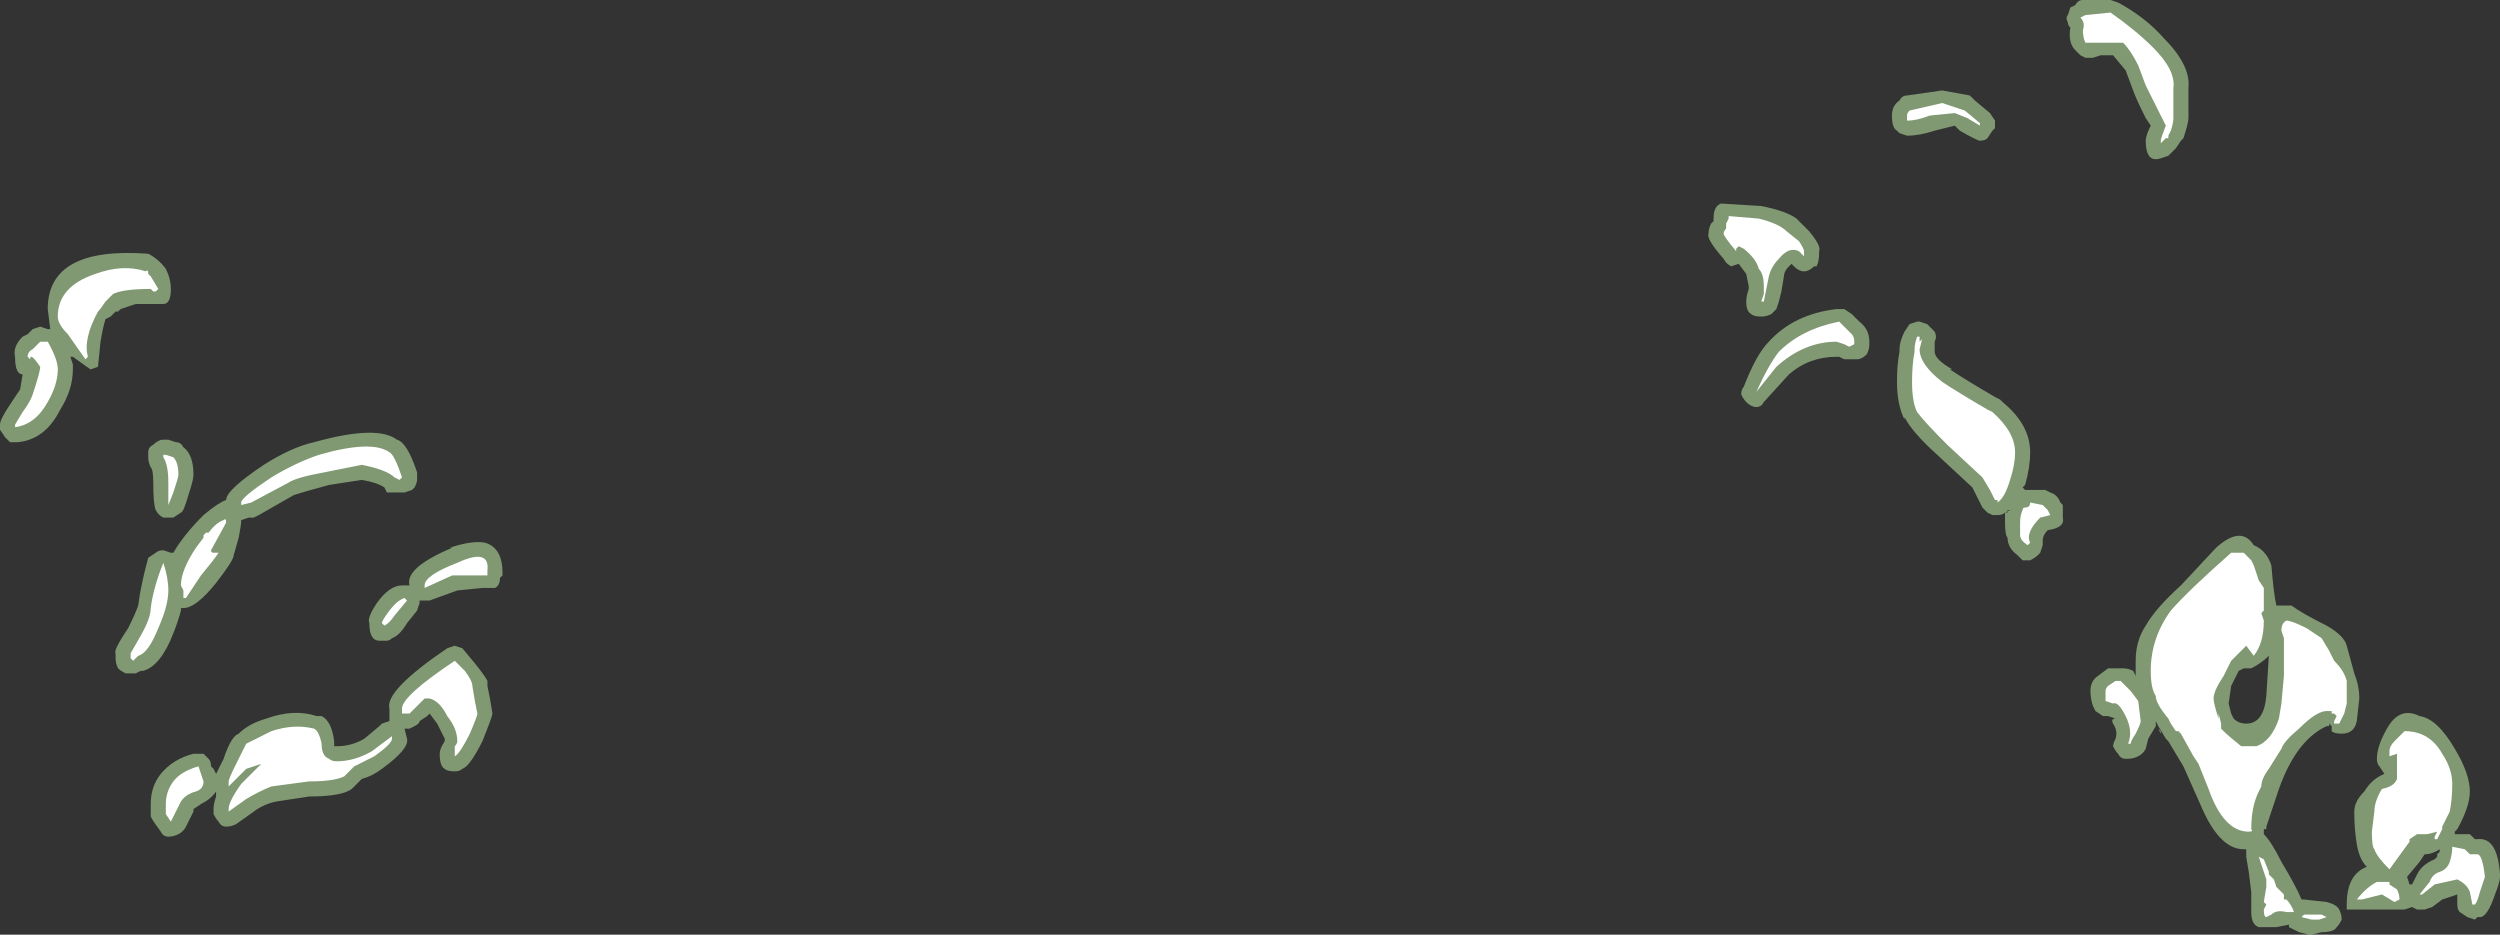 <?xml version="1.0" encoding="UTF-8" standalone="no"?>
<svg xmlns:ffdec="https://www.free-decompiler.com/flash" xmlns:xlink="http://www.w3.org/1999/xlink" ffdec:objectType="shape" height="18.6px" width="49.75px" xmlns="http://www.w3.org/2000/svg">
  <rect width="100%" height="100%" fill="#333333" stroke="none"/>
  <g transform="matrix(1.0, 0.0, 0.0, 1.0, 18.1, 28.25)">
    <path d="M23.05 -27.95 L23.1 -28.1 23.2 -28.15 Q23.25 -28.25 23.35 -28.25 L23.9 -28.25 24.05 -28.2 Q24.6 -27.9 24.95 -27.5 25.5 -26.95 25.45 -26.5 L25.45 -25.9 Q25.45 -25.8 25.35 -25.5 L25.3 -25.45 25.2 -25.3 25.05 -25.15 24.9 -25.1 Q24.6 -25.0 24.6 -25.45 24.6 -25.55 24.7 -25.75 L24.6 -25.9 Q24.4 -26.3 24.35 -26.45 L24.2 -26.85 23.95 -27.15 23.7 -27.15 23.55 -27.1 23.4 -27.1 23.3 -27.15 23.2 -27.25 Q23.05 -27.4 23.1 -27.7 23.05 -27.75 23.05 -27.8 23.0 -27.9 23.05 -27.95 M21.2 -26.25 L21.5 -26.0 21.6 -25.85 Q21.6 -25.8 21.6 -25.7 L21.55 -25.65 21.45 -25.5 Q21.4 -25.45 21.3 -25.45 21.25 -25.45 20.9 -25.65 L20.8 -25.75 20.4 -25.65 Q20.1 -25.55 19.85 -25.55 L19.7 -25.6 19.65 -25.65 Q19.55 -25.7 19.55 -25.95 19.55 -26.15 19.7 -26.25 19.75 -26.35 19.85 -26.35 L20.55 -26.45 21.1 -26.35 21.2 -26.25 M17.9 -23.65 Q18.15 -23.35 18.1 -23.25 L18.1 -23.2 Q18.1 -23.05 18.05 -22.95 L18.0 -22.95 Q17.9 -22.85 17.8 -22.85 17.7 -22.85 17.6 -22.95 L17.55 -23.0 17.5 -22.95 Q17.4 -22.85 17.4 -22.75 L17.35 -22.45 17.3 -22.25 17.25 -22.1 17.15 -22.0 Q17.05 -21.95 16.95 -21.95 16.8 -21.95 16.75 -22.0 16.65 -22.05 16.65 -22.25 16.65 -22.35 16.7 -22.5 L16.7 -22.55 16.65 -22.8 16.5 -23.0 16.35 -22.95 Q16.25 -23.0 16.2 -23.1 15.85 -23.5 15.9 -23.6 15.9 -23.7 15.95 -23.8 L16.0 -23.85 16.0 -23.9 Q16.0 -24.15 16.15 -24.2 L16.95 -24.15 Q17.45 -24.05 17.65 -23.9 L17.9 -23.65 M18.6 -22.1 L18.75 -22.0 18.9 -21.85 Q19.1 -21.7 19.1 -21.45 L19.1 -21.4 Q19.1 -21.3 19.05 -21.2 18.95 -21.1 18.85 -21.1 L18.6 -21.1 18.5 -21.15 18.45 -21.15 Q17.9 -21.15 17.5 -20.8 L17.0 -20.25 Q16.95 -20.15 16.85 -20.15 16.75 -20.15 16.65 -20.25 16.6 -20.3 16.55 -20.4 16.55 -20.5 16.6 -20.55 16.85 -21.2 17.1 -21.45 17.6 -22.0 18.45 -22.1 L18.6 -22.1 M19.9 -21.8 L20.05 -21.85 20.1 -21.85 20.25 -21.8 20.4 -21.65 Q20.45 -21.55 20.4 -21.45 L20.4 -21.25 Q20.4 -21.1 20.75 -20.9 L20.7 -20.9 Q21.0 -20.7 21.6 -20.35 L21.7 -20.3 21.75 -20.25 Q22.3 -19.8 22.3 -19.25 22.3 -18.95 22.2 -18.6 L22.15 -18.55 22.2 -18.5 22.6 -18.5 22.7 -18.45 Q22.85 -18.4 22.9 -18.25 L22.95 -18.2 22.95 -17.95 Q23.0 -17.75 22.65 -17.7 22.55 -17.6 22.55 -17.5 L22.55 -17.4 22.5 -17.25 22.45 -17.2 Q22.4 -17.15 22.3 -17.1 L22.15 -17.1 Q22.1 -17.15 22.05 -17.2 21.85 -17.35 21.85 -17.55 21.8 -17.6 21.8 -17.85 L21.8 -18.05 21.9 -18.1 21.85 -18.1 21.85 -18.05 21.8 -18.05 Q21.75 -18.0 21.65 -18.0 L21.55 -18.0 21.45 -18.05 21.35 -18.15 21.15 -18.55 20.45 -19.2 Q19.95 -19.65 19.8 -19.95 L19.8 -19.9 Q19.65 -20.2 19.65 -20.65 19.65 -21.0 19.7 -21.25 L19.7 -21.3 Q19.7 -21.45 19.8 -21.65 L19.9 -21.8 M26.0 -17.35 Q26.5 -17.8 26.75 -17.4 27.0 -17.3 27.1 -17.0 27.15 -16.4 27.2 -16.2 L27.5 -16.2 Q27.7 -16.05 28.2 -15.8 28.55 -15.6 28.6 -15.4 L28.75 -14.85 Q28.85 -14.6 28.85 -14.35 L28.8 -13.9 Q28.75 -13.65 28.5 -13.65 28.35 -13.65 28.3 -13.7 L28.3 -13.8 28.2 -13.8 Q27.55 -13.5 27.2 -12.4 L27.0 -11.8 27.0 -11.75 26.95 -11.75 26.95 -11.65 Q27.1 -11.5 27.3 -11.1 27.6 -10.6 27.7 -10.35 L27.75 -10.35 28.2 -10.3 Q28.4 -10.25 28.45 -10.15 28.5 -10.05 28.5 -9.95 28.45 -9.85 28.4 -9.8 28.35 -9.7 28.1 -9.7 L27.9 -9.65 27.85 -9.65 27.65 -9.7 27.45 -9.8 27.45 -9.85 27.2 -9.8 26.85 -9.8 Q26.7 -9.85 26.7 -10.1 L26.7 -10.5 26.65 -10.9 26.6 -11.2 26.6 -11.35 26.55 -11.35 Q26.1 -11.35 25.75 -12.1 L25.35 -13.0 25.05 -13.5 25.0 -13.55 24.85 -13.8 24.8 -13.9 24.8 -13.8 24.65 -13.55 24.6 -13.35 Q24.55 -13.25 24.45 -13.2 24.35 -13.15 24.25 -13.15 L24.2 -13.15 Q24.1 -13.15 24.05 -13.25 24.0 -13.3 23.95 -13.4 23.95 -13.45 24.0 -13.55 24.05 -13.7 23.95 -13.85 23.9 -13.95 24.0 -13.95 L23.85 -14.0 23.75 -14.0 23.6 -14.1 23.55 -14.2 Q23.5 -14.35 23.5 -14.5 23.5 -14.7 23.65 -14.8 L23.85 -14.95 24.15 -14.95 Q24.25 -14.95 24.35 -14.9 L24.4 -14.8 Q24.4 -14.95 24.4 -15.1 24.4 -15.5 24.6 -15.8 24.8 -16.15 25.3 -16.6 L26.0 -17.35 M26.5 -14.9 L26.55 -14.95 26.45 -14.9 Q26.4 -14.8 26.3 -14.6 L26.25 -14.25 26.3 -14.05 26.35 -13.95 Q26.45 -13.85 26.6 -13.85 26.95 -13.85 27.0 -14.4 L27.05 -15.2 Q26.9 -15.05 26.7 -14.95 L26.55 -14.95 26.5 -14.9 M31.05 -12.5 Q31.05 -12.2 30.8 -11.75 L30.75 -11.7 30.75 -11.65 31.05 -11.65 31.15 -11.55 31.2 -11.55 Q31.6 -11.6 31.65 -10.85 L31.65 -10.8 Q31.65 -10.7 31.55 -10.45 31.4 -10.0 31.25 -10.0 L31.2 -10.0 31.15 -9.95 31.0 -10.0 30.85 -10.1 Q30.8 -10.15 30.8 -10.25 L30.8 -10.45 30.5 -10.35 30.3 -10.2 30.15 -10.15 30.0 -10.15 29.9 -10.2 29.75 -10.15 28.6 -10.15 28.6 -10.25 Q28.6 -10.85 29.0 -11.0 28.85 -11.15 28.8 -11.45 28.75 -11.75 28.75 -12.1 28.75 -12.3 28.95 -12.5 29.1 -12.75 29.35 -12.85 L29.25 -13.0 Q29.2 -13.05 29.2 -13.15 29.2 -13.4 29.4 -13.75 29.65 -14.2 30.05 -14.0 30.4 -13.95 30.75 -13.35 31.05 -12.85 31.05 -12.5 M29.35 -12.85 L29.35 -12.85 M30.05 -11.1 L29.8 -10.8 29.85 -10.65 29.9 -10.65 30.0 -10.85 Q30.1 -11.05 30.35 -11.15 L30.4 -11.2 30.4 -11.25 30.45 -11.3 30.45 -11.35 Q30.3 -11.25 30.15 -11.25 L30.05 -11.1 M30.75 -11.6 L30.75 -11.6 M28.3 -13.8 L28.25 -13.85 28.25 -13.8 28.3 -13.8 M24.9 -13.7 L24.85 -13.75 24.9 -13.65 24.9 -13.7 M-11.55 -18.6 Q-12.1 -18.45 -12.25 -18.4 L-12.95 -18.0 -13.05 -17.95 -13.15 -17.95 -13.3 -17.9 Q-13.3 -17.8 -13.35 -17.55 L-13.45 -17.2 Q-13.45 -17.1 -13.8 -16.65 -14.2 -16.15 -14.45 -16.15 L-14.5 -16.15 -14.5 -16.1 Q-14.55 -15.9 -14.65 -15.65 -14.9 -15.0 -15.25 -14.9 L-15.3 -14.9 -15.4 -14.85 -15.6 -14.85 Q-15.7 -14.9 -15.75 -14.95 -15.8 -15.05 -15.8 -15.15 L-15.8 -15.25 Q-15.85 -15.3 -15.55 -15.75 -15.4 -16.05 -15.35 -16.2 -15.3 -16.6 -15.15 -17.15 L-15.0 -17.25 Q-14.95 -17.3 -14.85 -17.3 L-14.7 -17.25 -14.65 -17.25 Q-14.45 -17.6 -14.05 -18.0 -13.75 -18.25 -13.6 -18.3 -13.6 -18.5 -12.85 -19.0 -12.3 -19.35 -11.85 -19.45 -10.6 -19.8 -10.2 -19.5 -10.0 -19.45 -9.8 -18.85 -9.8 -18.8 -9.8 -18.7 -9.8 -18.65 -9.85 -18.55 L-9.9 -18.5 -10.05 -18.45 -10.4 -18.45 -10.45 -18.55 Q-10.6 -18.65 -10.9 -18.7 L-11.55 -18.6 M-9.15 -17.35 Q-8.7 -17.5 -8.45 -17.45 -8.1 -17.35 -8.1 -16.85 L-8.1 -16.8 -8.15 -16.75 Q-8.15 -16.6 -8.25 -16.55 L-8.5 -16.55 -9.0 -16.5 -9.55 -16.3 -9.75 -16.3 -9.75 -16.25 -9.8 -16.1 -10.0 -15.85 Q-10.15 -15.6 -10.3 -15.55 -10.35 -15.5 -10.4 -15.5 L-10.55 -15.5 Q-10.75 -15.5 -10.75 -15.85 -10.8 -15.95 -10.6 -16.25 -10.35 -16.6 -10.1 -16.6 L-9.95 -16.6 Q-10.05 -16.95 -9.1 -17.35 L-9.15 -17.35 M-9.05 -15.4 L-8.9 -15.35 -8.65 -15.05 Q-8.45 -14.8 -8.4 -14.7 L-8.4 -14.6 -8.35 -14.35 -8.3 -14.05 Q-8.3 -14.0 -8.5 -13.5 -8.75 -13.0 -8.9 -12.95 -8.95 -12.9 -9.05 -12.9 -9.2 -12.9 -9.25 -12.95 -9.35 -13.0 -9.35 -13.25 -9.35 -13.35 -9.25 -13.5 L-9.25 -13.55 Q-9.3 -13.65 -9.4 -13.85 L-9.55 -14.05 -9.6 -14.0 -9.75 -13.9 Q-9.75 -13.85 -9.85 -13.8 L-9.95 -13.75 -10.05 -13.75 -10.0 -13.55 Q-9.95 -13.35 -10.5 -12.95 -10.7 -12.8 -10.9 -12.75 L-11.1 -12.55 Q-11.3 -12.4 -11.95 -12.4 L-12.6 -12.3 Q-12.85 -12.25 -13.05 -12.1 L-13.4 -11.85 Q-13.5 -11.8 -13.6 -11.8 -13.7 -11.8 -13.75 -11.9 -13.8 -11.95 -13.85 -12.05 L-13.85 -12.15 Q-13.85 -12.25 -13.8 -12.4 L-13.8 -12.5 Q-13.9 -12.35 -14.1 -12.25 L-14.25 -12.15 -14.25 -12.1 -14.4 -11.8 Q-14.45 -11.7 -14.55 -11.65 -14.65 -11.6 -14.75 -11.6 -14.85 -11.6 -14.9 -11.7 -15.05 -11.9 -15.1 -12.0 L-15.1 -12.25 Q-15.1 -12.6 -14.9 -12.85 -14.65 -13.15 -14.25 -13.25 L-14.05 -13.25 -13.95 -13.15 Q-13.9 -13.1 -13.9 -13.0 L-13.85 -12.95 -13.8 -12.85 -13.65 -13.15 Q-13.5 -13.6 -13.35 -13.65 -13.15 -13.85 -12.8 -13.95 -12.25 -14.15 -11.8 -14.0 L-11.7 -14.0 Q-11.5 -13.9 -11.45 -13.5 L-11.45 -13.4 -11.4 -13.4 Q-11.1 -13.4 -10.85 -13.55 L-10.55 -13.8 -10.5 -13.85 -10.35 -13.9 -10.35 -14.15 Q-10.45 -14.5 -9.2 -15.35 L-9.05 -15.4 M-16.0 -21.8 L-16.0 -21.8 M-16.1 -21.45 L-16.15 -20.95 -16.3 -20.9 -16.65 -21.15 -16.7 -21.15 -16.65 -21.0 -16.65 -20.9 Q-16.65 -20.5 -16.9 -20.1 -17.2 -19.5 -17.75 -19.45 L-17.9 -19.45 -18.0 -19.55 -18.1 -19.7 -18.1 -19.8 Q-18.1 -19.9 -17.9 -20.2 L-17.7 -20.5 -17.65 -20.8 Q-17.8 -20.8 -17.8 -21.15 -17.85 -21.35 -17.65 -21.55 L-17.55 -21.6 -17.45 -21.7 -17.3 -21.75 -17.15 -21.7 -17.1 -21.7 -17.15 -22.1 Q-17.15 -23.35 -15.15 -23.2 -14.95 -23.1 -14.8 -22.9 -14.7 -22.7 -14.7 -22.5 -14.7 -22.2 -14.85 -22.2 L-15.4 -22.2 -15.7 -22.1 -15.75 -22.05 -15.8 -22.05 -15.9 -21.95 -16.0 -21.9 Q-16.05 -21.75 -16.1 -21.45 M-14.25 -18.8 Q-14.25 -18.7 -14.35 -18.4 -14.45 -18.05 -14.5 -18.05 L-14.65 -17.95 -14.85 -17.95 Q-14.95 -18.0 -15.0 -18.1 -15.05 -18.2 -15.05 -18.65 -15.05 -18.9 -15.1 -18.95 -15.15 -19.05 -15.15 -19.15 L-15.15 -19.25 Q-15.15 -19.35 -15.05 -19.4 -14.95 -19.5 -14.85 -19.5 L-14.75 -19.5 -14.6 -19.45 Q-14.5 -19.45 -14.45 -19.35 -14.25 -19.2 -14.25 -18.8" fill="#cdffb4" fill-opacity="0.502" fill-rule="evenodd" stroke="none"/>
    <path d="M21.05 -25.9 L20.8 -26.0 20.3 -25.95 Q20.05 -25.85 19.85 -25.85 L19.85 -25.95 Q19.85 -26.0 19.9 -26.05 L20.55 -26.2 21.0 -26.05 21.3 -25.8 21.3 -25.75 21.05 -25.9 M17.45 -23.65 L17.7 -23.45 Q17.8 -23.3 17.8 -23.25 L17.8 -23.15 17.7 -23.25 Q17.5 -23.35 17.3 -23.1 17.15 -22.95 17.1 -22.75 L17.0 -22.25 16.95 -22.25 17.0 -22.4 17.0 -22.55 Q17.0 -22.8 16.9 -22.9 16.85 -23.1 16.6 -23.3 L16.5 -23.35 16.45 -23.3 16.45 -23.25 Q16.2 -23.55 16.2 -23.6 16.2 -23.65 16.25 -23.7 L16.25 -23.8 16.3 -23.9 16.3 -23.95 16.9 -23.9 Q17.3 -23.8 17.45 -23.65 M18.45 -21.45 Q17.8 -21.45 17.25 -20.95 L16.85 -20.45 Q17.1 -21.0 17.3 -21.25 17.75 -21.7 18.5 -21.85 L18.75 -21.6 Q18.8 -21.55 18.8 -21.45 L18.8 -21.4 18.7 -21.35 18.6 -21.4 18.45 -21.45 M20.1 -21.55 L20.1 -21.45 20.15 -21.5 20.1 -21.3 Q20.1 -21.0 20.55 -20.65 20.85 -20.45 21.45 -20.1 L21.55 -20.05 Q22.0 -19.65 22.0 -19.25 22.0 -19.0 21.9 -18.7 21.8 -18.35 21.65 -18.25 L21.65 -18.3 21.6 -18.3 21.5 -18.5 21.35 -18.75 20.65 -19.4 Q20.2 -19.85 20.05 -20.05 19.95 -20.25 19.95 -20.65 19.95 -21.0 20.0 -21.25 L20.0 -21.3 Q20.0 -21.4 20.05 -21.55 L20.1 -21.55 M22.15 -18.1 Q22.15 -18.15 22.2 -18.15 22.3 -18.15 22.3 -18.25 L22.55 -18.2 22.65 -18.1 22.7 -18.0 22.5 -17.95 Q22.2 -17.65 22.3 -17.45 L22.25 -17.4 Q22.1 -17.5 22.1 -17.6 L22.1 -17.85 Q22.1 -18.0 22.15 -18.1 M23.4 -27.95 L23.9 -28.0 Q24.4 -27.65 24.75 -27.3 25.2 -26.85 25.15 -26.5 L25.15 -25.9 Q25.15 -25.8 25.1 -25.65 L25.05 -25.55 25.05 -25.5 25.0 -25.5 24.9 -25.4 24.9 -25.45 Q24.9 -25.5 25.0 -25.75 L24.6 -26.55 24.45 -26.95 Q24.3 -27.25 24.15 -27.4 L23.4 -27.4 Q23.35 -27.5 23.35 -27.65 23.4 -27.8 23.3 -27.9 L23.4 -27.95 M23.8 -14.5 Q23.8 -14.55 23.85 -14.6 L24.0 -14.7 24.1 -14.7 24.3 -14.5 24.45 -14.3 24.5 -13.9 Q24.5 -13.85 24.4 -13.65 24.3 -13.5 24.3 -13.45 L24.25 -13.45 Q24.35 -13.7 24.2 -14.0 24.05 -14.3 23.95 -14.25 L23.8 -14.3 23.8 -14.5 M24.7 -14.9 Q24.7 -15.55 25.1 -16.1 25.45 -16.5 26.3 -17.25 L26.55 -17.25 26.7 -17.1 26.75 -17.0 26.85 -16.7 26.95 -16.55 26.95 -16.1 26.9 -16.05 26.95 -15.9 Q26.95 -15.45 26.75 -15.2 L26.6 -15.4 26.3 -15.1 26.15 -14.8 Q25.95 -14.5 25.95 -14.35 25.95 -14.25 26.05 -13.95 L26.05 -14.05 26.1 -13.85 26.1 -13.75 26.15 -13.7 Q26.25 -13.6 26.5 -13.4 L26.8 -13.4 Q27.1 -13.5 27.25 -13.95 L27.3 -14.25 27.35 -14.8 27.35 -15.55 27.3 -15.7 Q27.3 -15.85 27.4 -15.9 27.5 -15.9 27.8 -15.75 L28.1 -15.55 28.25 -15.3 28.35 -15.1 Q28.55 -14.9 28.6 -14.7 L28.6 -14.25 28.55 -14.05 28.45 -13.85 28.35 -13.85 28.35 -13.9 28.4 -14.0 28.35 -14.05 28.3 -14.05 28.3 -14.1 28.2 -14.1 Q28.0 -14.1 27.65 -13.75 27.35 -13.5 27.3 -13.35 L27.05 -12.95 Q26.9 -12.75 26.9 -12.6 L26.85 -12.5 Q26.7 -12.2 26.7 -11.75 26.75 -11.7 26.65 -11.7 26.15 -11.7 25.85 -12.55 L25.65 -13.05 25.55 -13.2 25.3 -13.65 25.25 -13.7 25.2 -13.7 25.1 -13.85 25.05 -13.95 Q24.8 -14.25 24.8 -14.4 24.7 -14.55 24.7 -14.9 M30.7 -12.65 Q30.7 -12.35 30.65 -12.1 L30.5 -11.8 30.5 -11.75 30.4 -11.55 30.35 -11.55 30.35 -11.6 30.4 -11.7 30.2 -11.65 30.0 -11.65 29.85 -11.55 29.85 -11.5 29.45 -10.95 Q29.2 -11.2 29.15 -11.35 29.1 -11.4 29.1 -11.7 L29.15 -12.1 Q29.15 -12.3 29.3 -12.55 29.55 -12.6 29.6 -12.75 L29.6 -13.25 29.45 -13.2 29.45 -13.3 Q29.45 -13.4 29.55 -13.5 L29.75 -13.7 Q30.25 -13.7 30.5 -13.25 30.7 -12.95 30.7 -12.65 M29.45 -10.65 L29.6 -10.55 Q29.65 -10.45 29.65 -10.35 L29.55 -10.3 29.3 -10.45 28.9 -10.35 28.8 -10.35 Q29.0 -10.6 29.2 -10.7 L29.45 -10.7 29.45 -10.65 M31.05 -11.25 L31.2 -11.25 Q31.3 -11.25 31.35 -10.8 L31.25 -10.5 Q31.2 -10.3 31.15 -10.25 L31.1 -10.25 31.05 -10.5 Q31.0 -10.65 30.8 -10.75 L30.35 -10.65 30.1 -10.45 30.05 -10.45 30.25 -10.7 Q30.3 -10.85 30.45 -10.9 30.6 -10.95 30.65 -11.1 30.7 -11.25 30.7 -11.4 L30.95 -11.35 31.05 -11.25 M26.95 -11.15 L27.05 -10.9 27.05 -10.85 27.15 -10.75 27.2 -10.6 27.35 -10.45 27.35 -10.35 27.4 -10.35 Q27.5 -10.25 27.55 -10.1 L27.4 -10.1 Q27.2 -10.15 27.1 -10.05 L27.0 -10.0 Q26.95 -10.0 26.95 -10.15 L27.0 -10.25 26.95 -10.3 27.0 -10.6 27.0 -10.75 26.85 -11.2 Q26.85 -11.3 26.85 -11.2 L26.95 -11.15 M28.1 -10.05 L28.2 -10.0 28.05 -9.95 27.9 -9.95 27.7 -10.0 27.75 -10.05 28.1 -10.05 M-10.1 -18.75 L-10.15 -18.7 -10.25 -18.75 Q-10.4 -18.9 -10.9 -19.0 L-11.65 -18.85 Q-12.2 -18.75 -12.35 -18.65 L-13.1 -18.25 -13.3 -18.2 -13.3 -18.25 Q-13.3 -18.35 -12.7 -18.75 -12.2 -19.05 -11.75 -19.2 -10.7 -19.5 -10.35 -19.25 -10.25 -19.2 -10.1 -18.75 M-9.65 -16.55 L-9.65 -16.6 Q-9.65 -16.8 -9.0 -17.05 -8.35 -17.35 -8.4 -16.9 L-8.4 -16.8 -9.1 -16.8 -9.65 -16.55 M-10.0 -16.3 L-10.25 -16.0 Q-10.35 -15.85 -10.45 -15.8 L-10.5 -15.85 Q-10.5 -15.9 -10.35 -16.1 -10.2 -16.3 -10.05 -16.35 L-10.0 -16.3 M-9.8 -14.2 L-9.95 -14.05 -10.1 -14.05 -10.1 -14.15 Q-10.1 -14.4 -9.05 -15.1 L-8.85 -14.9 Q-8.7 -14.7 -8.7 -14.6 L-8.65 -14.3 -8.6 -14.05 Q-8.6 -14.0 -8.75 -13.65 -8.95 -13.25 -9.05 -13.2 L-9.05 -13.4 Q-9.0 -13.45 -9.0 -13.5 -9.0 -13.75 -9.2 -14.0 -9.35 -14.3 -9.55 -14.35 L-9.65 -14.35 -9.8 -14.2 M-17.15 -21.45 Q-16.95 -21.1 -16.95 -20.9 -16.95 -20.6 -17.15 -20.25 -17.4 -19.8 -17.8 -19.75 L-17.8 -19.8 -17.65 -20.05 Q-17.5 -20.25 -17.45 -20.4 -17.3 -20.85 -17.3 -20.95 -17.5 -21.25 -17.5 -21.1 L-17.55 -21.15 Q-17.55 -21.25 -17.45 -21.3 L-17.3 -21.45 -17.15 -21.45 M-16.0 -22.25 Q-16.1 -22.1 -16.15 -22.05 -16.45 -21.5 -16.35 -21.15 L-16.4 -21.1 -16.75 -21.6 Q-16.95 -21.8 -16.95 -21.95 -16.95 -22.55 -16.2 -22.8 -15.65 -23.0 -15.2 -22.85 -15.15 -22.9 -15.15 -22.8 L-15.1 -22.75 -14.95 -22.5 -15.0 -22.45 -15.05 -22.45 -15.1 -22.5 Q-15.65 -22.5 -15.85 -22.4 L-16.0 -22.25 M-13.6 -17.85 L-13.9 -17.3 Q-13.9 -17.25 -13.85 -17.25 L-13.75 -17.25 Q-13.85 -17.1 -14.1 -16.8 L-14.4 -16.35 -14.45 -16.35 -14.45 -16.5 -14.5 -16.6 Q-14.5 -16.9 -14.2 -17.35 L-14.05 -17.55 -14.05 -17.6 -14.0 -17.65 -13.95 -17.65 Q-13.8 -17.85 -13.65 -17.9 -13.6 -17.95 -13.6 -17.85 M-14.85 -19.2 L-14.8 -19.2 -14.65 -19.15 Q-14.55 -19.05 -14.55 -18.8 -14.55 -18.75 -14.65 -18.45 L-14.75 -18.2 Q-14.75 -18.3 -14.75 -18.65 -14.75 -19.0 -14.85 -19.15 L-14.85 -19.2 M-14.75 -16.5 Q-14.75 -16.2 -14.95 -15.75 -15.15 -15.25 -15.35 -15.2 L-15.45 -15.1 -15.5 -15.15 -15.5 -15.25 -15.3 -15.6 Q-15.1 -15.95 -15.1 -16.15 -15.05 -16.55 -14.85 -17.05 -14.75 -16.75 -14.75 -16.5 M-11.7 -13.45 Q-11.7 -13.2 -11.55 -13.15 -11.5 -13.1 -11.4 -13.1 -11.05 -13.1 -10.7 -13.3 L-10.3 -13.6 Q-10.3 -13.65 -10.3 -13.55 -10.3 -13.45 -10.65 -13.2 L-11.05 -13.0 Q-11.15 -12.9 -11.25 -12.8 -11.45 -12.7 -11.95 -12.7 L-12.7 -12.6 Q-12.95 -12.5 -13.2 -12.35 L-13.55 -12.1 -13.55 -12.15 Q-13.55 -12.3 -13.3 -12.65 L-12.9 -13.05 -13.2 -12.95 -13.55 -12.6 -13.55 -12.7 Q-13.55 -12.75 -13.4 -13.05 L-13.2 -13.45 -12.7 -13.7 Q-12.25 -13.85 -11.85 -13.75 -11.75 -13.7 -11.7 -13.45 M-14.1 -12.85 L-14.05 -12.7 Q-14.05 -12.55 -14.2 -12.5 -14.4 -12.45 -14.5 -12.3 L-14.7 -11.9 -14.8 -12.05 -14.8 -12.25 Q-14.8 -12.5 -14.65 -12.7 -14.5 -12.9 -14.15 -13.0 L-14.1 -12.85" fill="#ffffff" fill-rule="evenodd" stroke="none"/>
  </g>
</svg>
